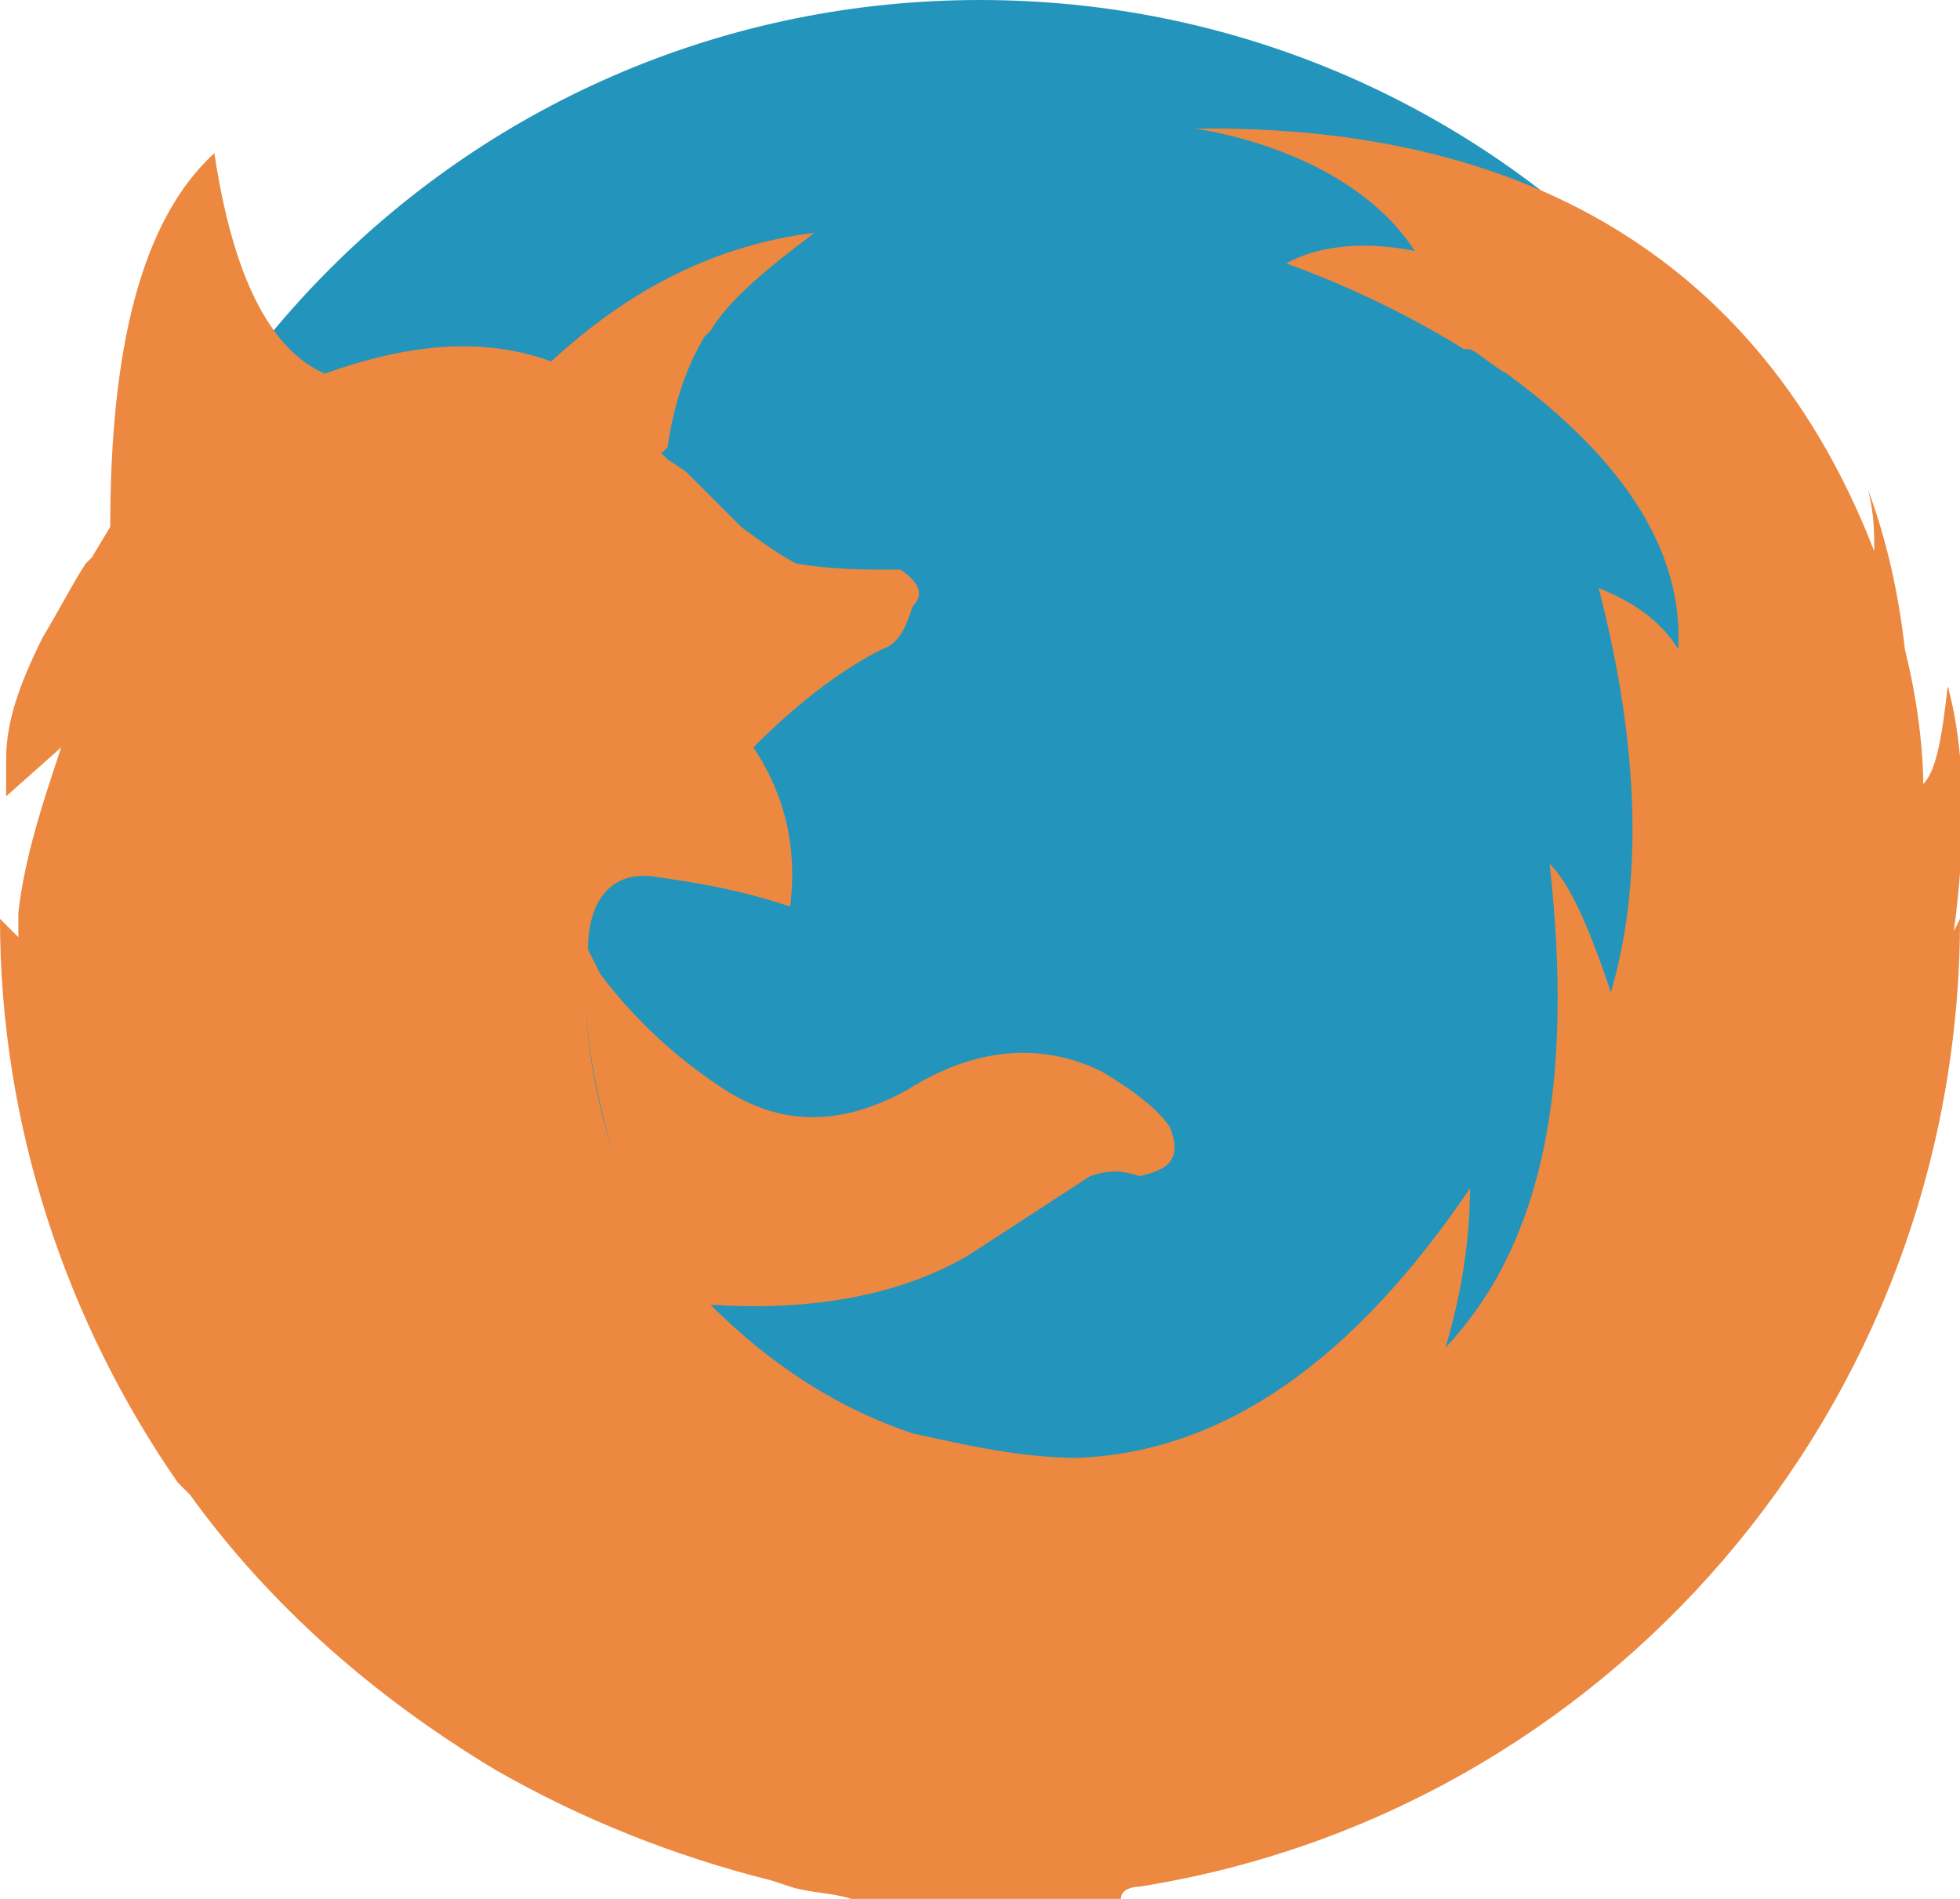 <?xml version="1.0" encoding="utf-8"?>
<!-- Generator: Adobe Illustrator 18.1.1, SVG Export Plug-In . SVG Version: 6.00 Build 0)  -->
<svg version="1.1" id="Capa_1" xmlns="http://www.w3.org/2000/svg" xmlns:xlink="http://www.w3.org/1999/xlink" x="0px" y="0px"
	 viewBox="-404 281.8 32 31" enable-background="new -404 281.8 32 31" xml:space="preserve">
<path fill="#2394BC" d="M-388,281.8c8.3,0,15,6.7,15,15c0,8.3-6.7,15-15,15s-15-6.7-15-15C-403,288.5-396.3,281.8-388,281.8z"/>
<path fill="#EC8840" d="M-385.4,312.6c7.6-1.2,13.4-7.8,13.4-15.8l-0.1,0.2c0.2-1.5,0.2-2.9-0.1-4c-0.1,0.9-0.2,1.4-0.4,1.6
	c0-0.1,0-1-0.3-2.2c-0.1-0.9-0.3-1.8-0.6-2.6c0.1,0.4,0.1,0.7,0.1,1c-1.2-3.1-4-7-11.1-6.9c0,0,2.5,0.3,3.6,2c0,0-1.2-0.3-2.1,0.2
	c1.1,0.4,2.1,0.9,2.9,1.4l0.1,0c0.2,0.1,0.4,0.3,0.6,0.4c1.5,1.1,2.9,2.6,2.8,4.5c-0.3-0.5-0.8-0.8-1.3-1c0.7,2.7,0.7,4.9,0.2,6.6
	c-0.4-1.2-0.7-1.8-1-2.1c0.4,3.6-0.1,6.2-1.7,7.9c0.3-1,0.4-1.9,0.4-2.6c-1.9,2.8-4,4.3-6.4,4.4c-0.9,0-1.8-0.2-2.7-0.4
	c-1.2-0.4-2.3-1.1-3.3-2.1c1.5,0.1,3-0.1,4.2-0.8l2-1.3l0,0c0.3-0.1,0.5-0.1,0.8,0c0.5-0.1,0.7-0.3,0.5-0.8
	c-0.2-0.3-0.6-0.6-1.1-0.9c-1-0.5-2.1-0.4-3.2,0.3c-1.1,0.6-2.1,0.6-3.1-0.1c-0.6-0.4-1.3-1-1.9-1.8l-0.2-0.4
	c-0.1,0.9,0,1.9,0.4,3.3l0,0l0,0c-0.4-1.3-0.5-2.4-0.4-3.3v0c0-0.7,0.3-1.2,0.9-1.2l-0.2,0l0.3,0c0.7,0.1,1.4,0.2,2.3,0.5
	c0.1-0.8,0-1.7-0.6-2.6v0c0.8-0.8,1.5-1.3,2.1-1.6c0.3-0.1,0.4-0.4,0.5-0.7l0,0l0,0l0,0c0.2-0.2,0.1-0.4-0.2-0.6
	c-0.6,0-1.1,0-1.7-0.1l0,0c-0.2-0.1-0.5-0.3-0.9-0.6l-0.9-0.9l-0.3-0.2v0h0l0,0l-0.1-0.1l0.1-0.1c0.1-0.7,0.3-1.3,0.6-1.8l0.1-0.1
	c0.3-0.5,0.9-1,1.7-1.6c-1.6,0.2-3,0.9-4.3,2.1c-1.1-0.4-2.3-0.3-3.7,0.2l-0.2,0.1l0,0l0.2-0.1l0,0c-0.9-0.4-1.5-1.6-1.8-3.6
	c-1.2,1.1-1.7,3.2-1.7,6.1l-0.3,0.5l-0.1,0.1l0,0l0,0l0,0c-0.2,0.3-0.4,0.7-0.7,1.2c-0.4,0.8-0.6,1.4-0.6,2l0,0l0,0l0,0.2l0,0
	c0,0.1,0,0.3,0,0.4l0.9-0.8c-0.3,0.9-0.6,1.8-0.7,2.7l0,0.4l-0.3-0.3c0,3.4,1.1,6.6,2.9,9.2l0.1,0.1l0.1,0.1c1.3,1.8,3,3.3,5,4.5
	c1.4,0.8,2.9,1.4,4.5,1.8l0.3,0.1c0.3,0.1,0.7,0.1,1,0.2c0.3,0,0.5,0.1,0.8,0.1l0.3,0l0.5,0l0.5,0l0.4,0l0.7,0
	c0.4,0,0.8-0.1,1.2-0.1C-385.7,312.6-385.4,312.6-385.4,312.6z M-394.8,295.8L-394.8,295.8z M-375.3,293.1l0,0.1L-375.3,293.1
	L-375.3,293.1z"/>
</svg>
